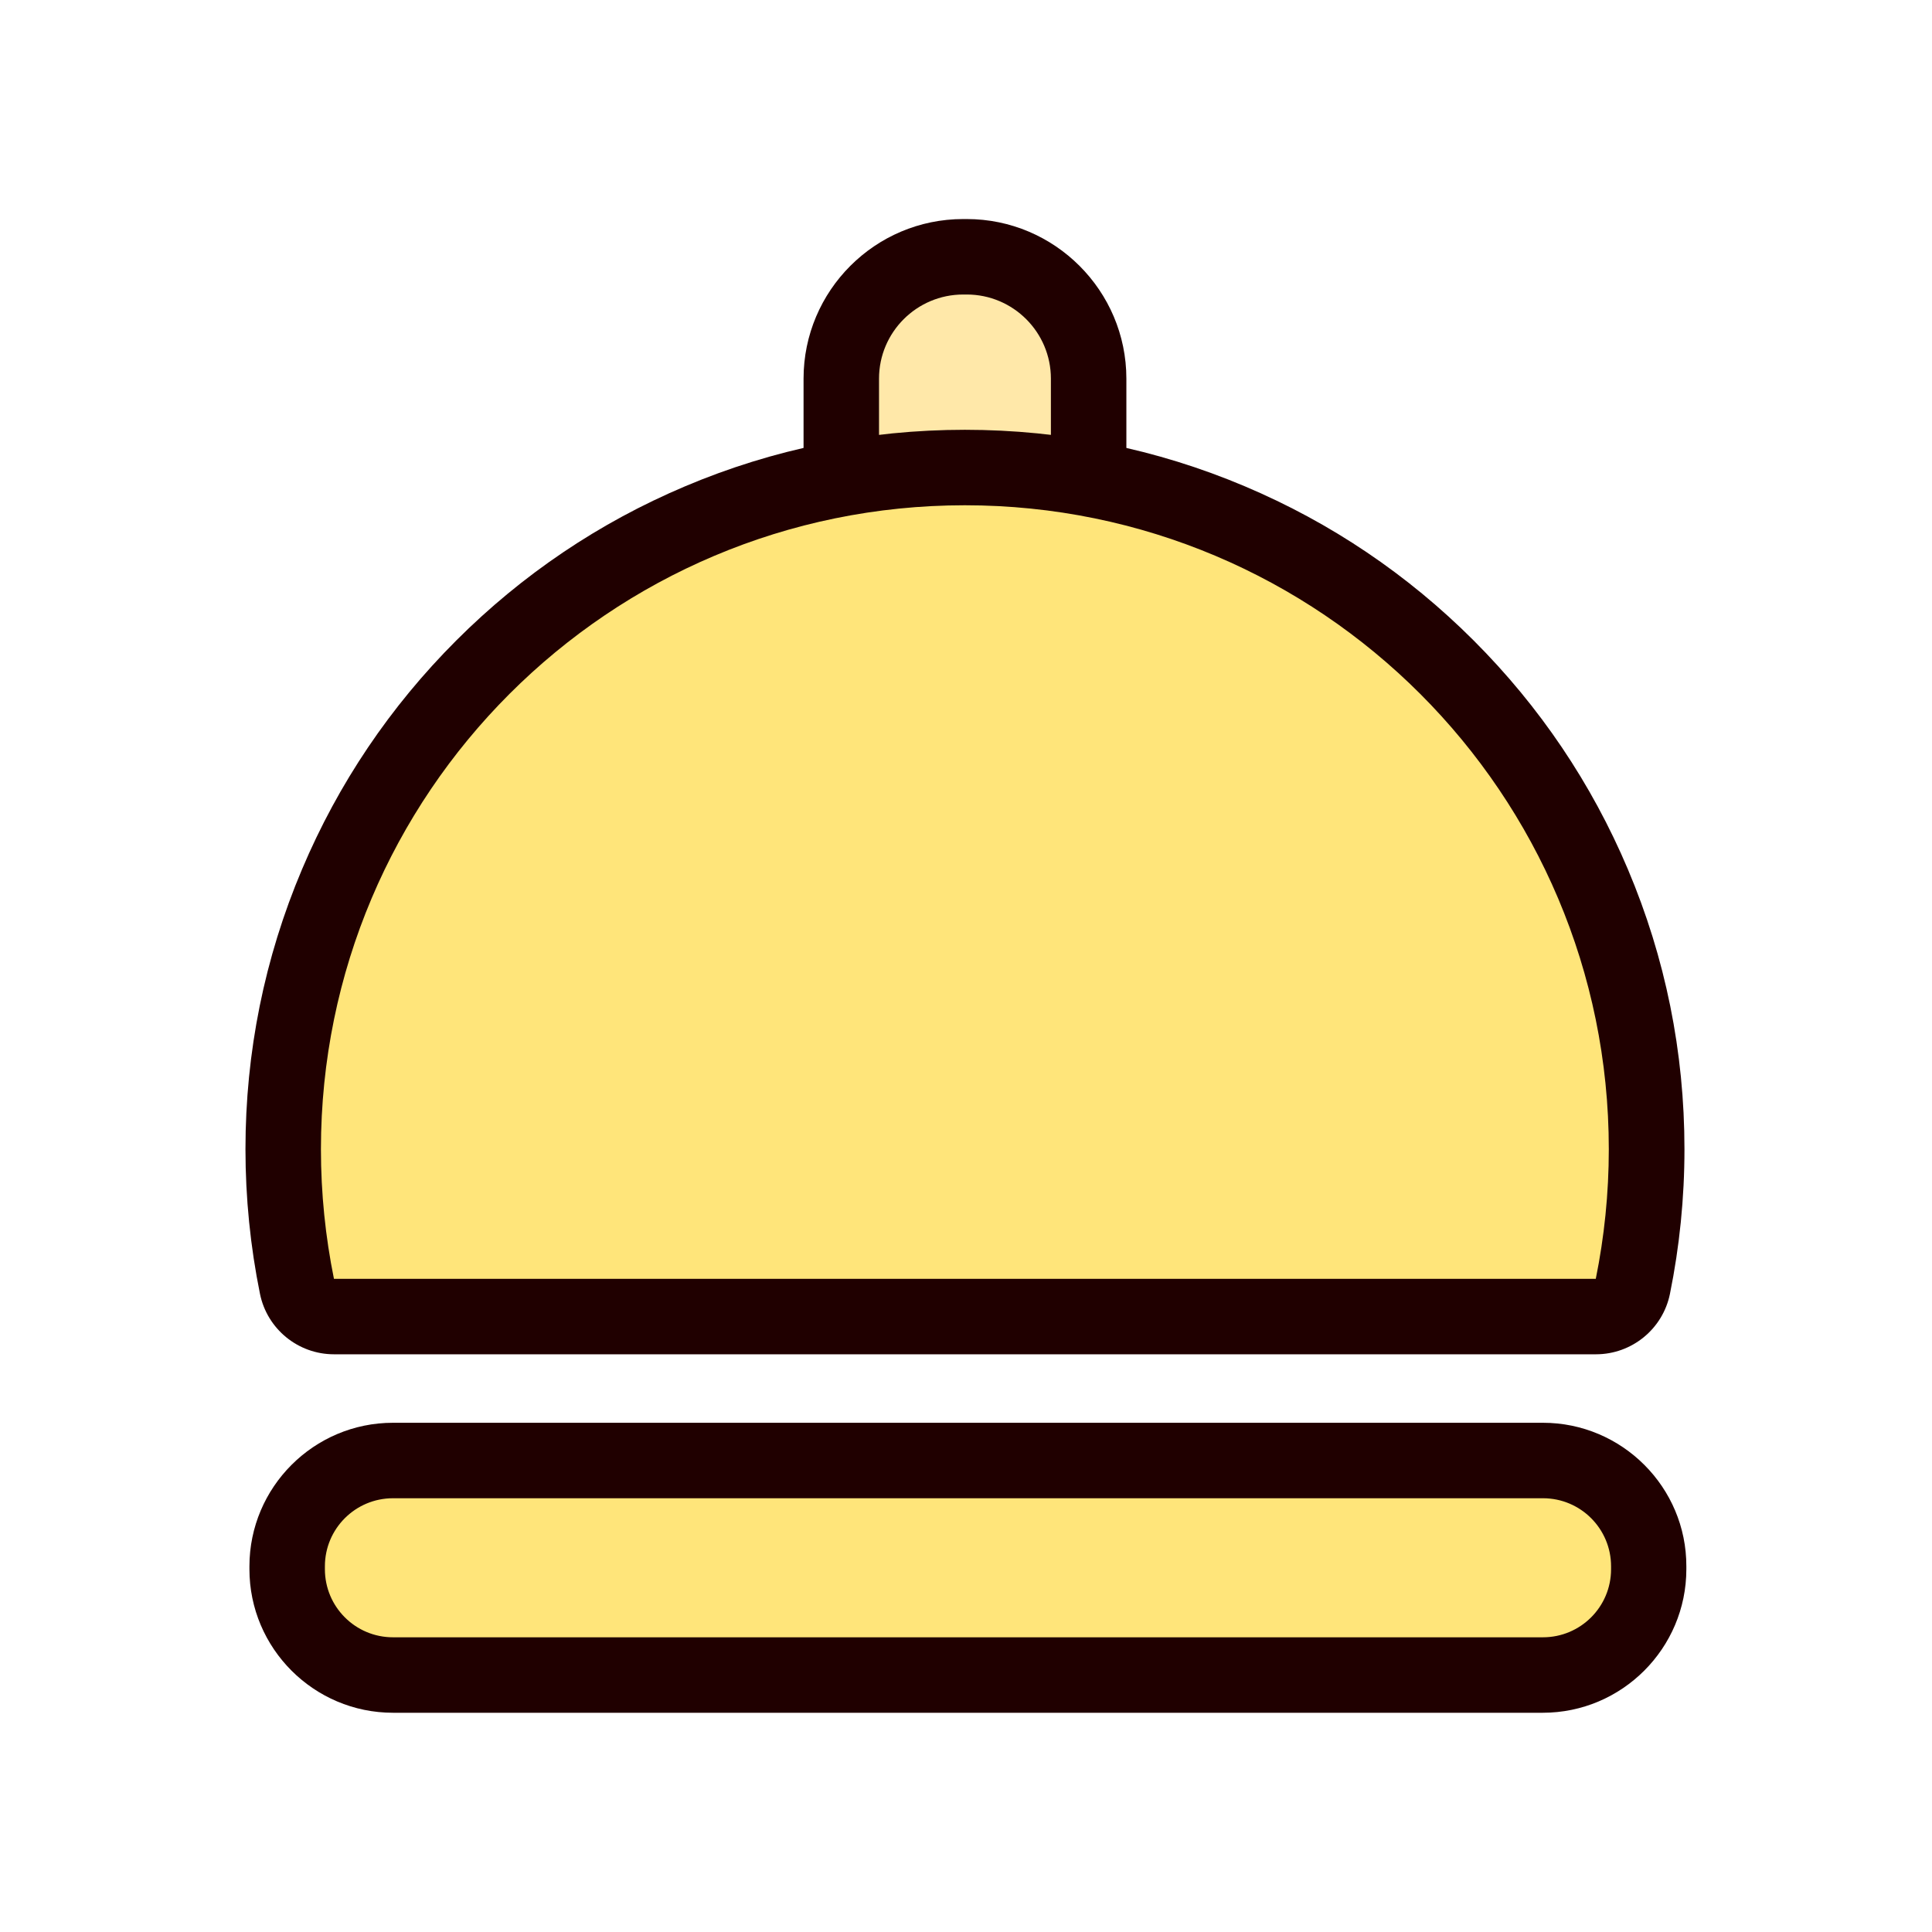 <?xml version="1.0" standalone="no"?><!DOCTYPE svg PUBLIC "-//W3C//DTD SVG 1.1//EN" "http://www.w3.org/Graphics/SVG/1.1/DTD/svg11.dtd"><svg t="1605596556375" class="icon" viewBox="0 0 1024 1024" version="1.1" xmlns="http://www.w3.org/2000/svg" p-id="11469" xmlns:xlink="http://www.w3.org/1999/xlink" width="200" height="200"><defs><style type="text/css"></style></defs><path d="M208.3 887.9c-31 0-56.1-25.2-56.1-56.1v-1.5c0-31 25.2-56.1 56.1-56.1h609.4c31 0 56.1 25.2 56.1 56.1v1.5c0 31-25.2 56.1-56.1 56.1H208.3z" fill="#FFE57A" p-id="11470"></path><path d="M817.8 794.1c20 0 36.1 16.2 36.1 36.1v1.5c0 20-16.2 36.1-36.1 36.1H208.3c-20 0-36.1-16.2-36.1-36.1v-1.5c0-20 16.2-36.1 36.1-36.1h609.5m0-40H208.3c-42 0-76.1 34.2-76.1 76.1v1.5c0 42 34.2 76.1 76.1 76.1h609.4c42 0 76.1-34.2 76.1-76.1v-1.5c0.1-41.9-34.1-76.1-76-76.1z" fill="#200000" p-id="11471"></path><path d="M510.5 344.6c-35.6 0-64.6-29-64.6-64.6v-79.3c0-35.6 29-64.6 64.6-64.6h1.9c35.6 0 64.6 29 64.6 64.6V280c0 35.6-29 64.6-64.6 64.6h-1.9z" fill="#FFE8A9" p-id="11472"></path><path d="M512.4 156.1c24.6 0 44.6 20 44.6 44.6V280c0 24.6-20 44.6-44.6 44.6h-1.9c-24.6 0-44.6-20-44.6-44.6v-79.3c0-24.6 20-44.6 44.6-44.6h1.9m0-40h-1.9c-46.7 0-84.6 38-84.6 84.6V280c0 46.7 38 84.6 84.6 84.6h1.9c46.7 0 84.6-38 84.6-84.6v-79.3c0-46.6-38-84.6-84.6-84.6z" fill="#200000" p-id="11473"></path><path d="M177 697.8c-9.5 0-17.7-6.7-19.6-16-4.9-23.8-7.3-48.2-7.3-72.7 0-48.8 9.6-96.1 28.4-140.7 18.2-43 44.3-81.7 77.4-114.9s71.8-59.2 114.9-77.4c44.6-18.8 91.9-28.4 140.7-28.4 48.8 0 96.1 9.6 140.7 28.4 43 18.2 81.7 44.3 114.9 77.4s59.2 71.8 77.4 114.9c18.8 44.6 28.4 91.9 28.4 140.7 0 24.5-2.5 48.9-7.3 72.7-1.9 9.3-10.1 16-19.6 16H177z" fill="#FFE57A" p-id="11474"></path><path d="M511.4 267.8c188.5 0 341.3 152.8 341.3 341.3 0 23.5-2.4 46.5-6.9 68.7H177c-4.5-22.2-6.9-45.2-6.9-68.7 0-188.5 152.8-341.3 341.3-341.3m0-40c-51.5 0-101.4 10.1-148.4 30-45.4 19.2-86.2 46.7-121.2 81.7s-62.5 75.8-81.7 121.2c-19.9 47-30 97-30 148.4 0 25.8 2.6 51.6 7.7 76.7 3.8 18.6 20.2 32 39.2 32h668.9c19 0 35.4-13.4 39.2-32 5.1-25.1 7.7-50.9 7.7-76.7 0-51.5-10.1-101.4-30-148.4-19.2-45.4-46.7-86.2-81.7-121.2s-75.8-62.5-121.2-81.7c-47-19.9-97-30-148.5-30z" fill="#200000" p-id="11475"></path></svg>
